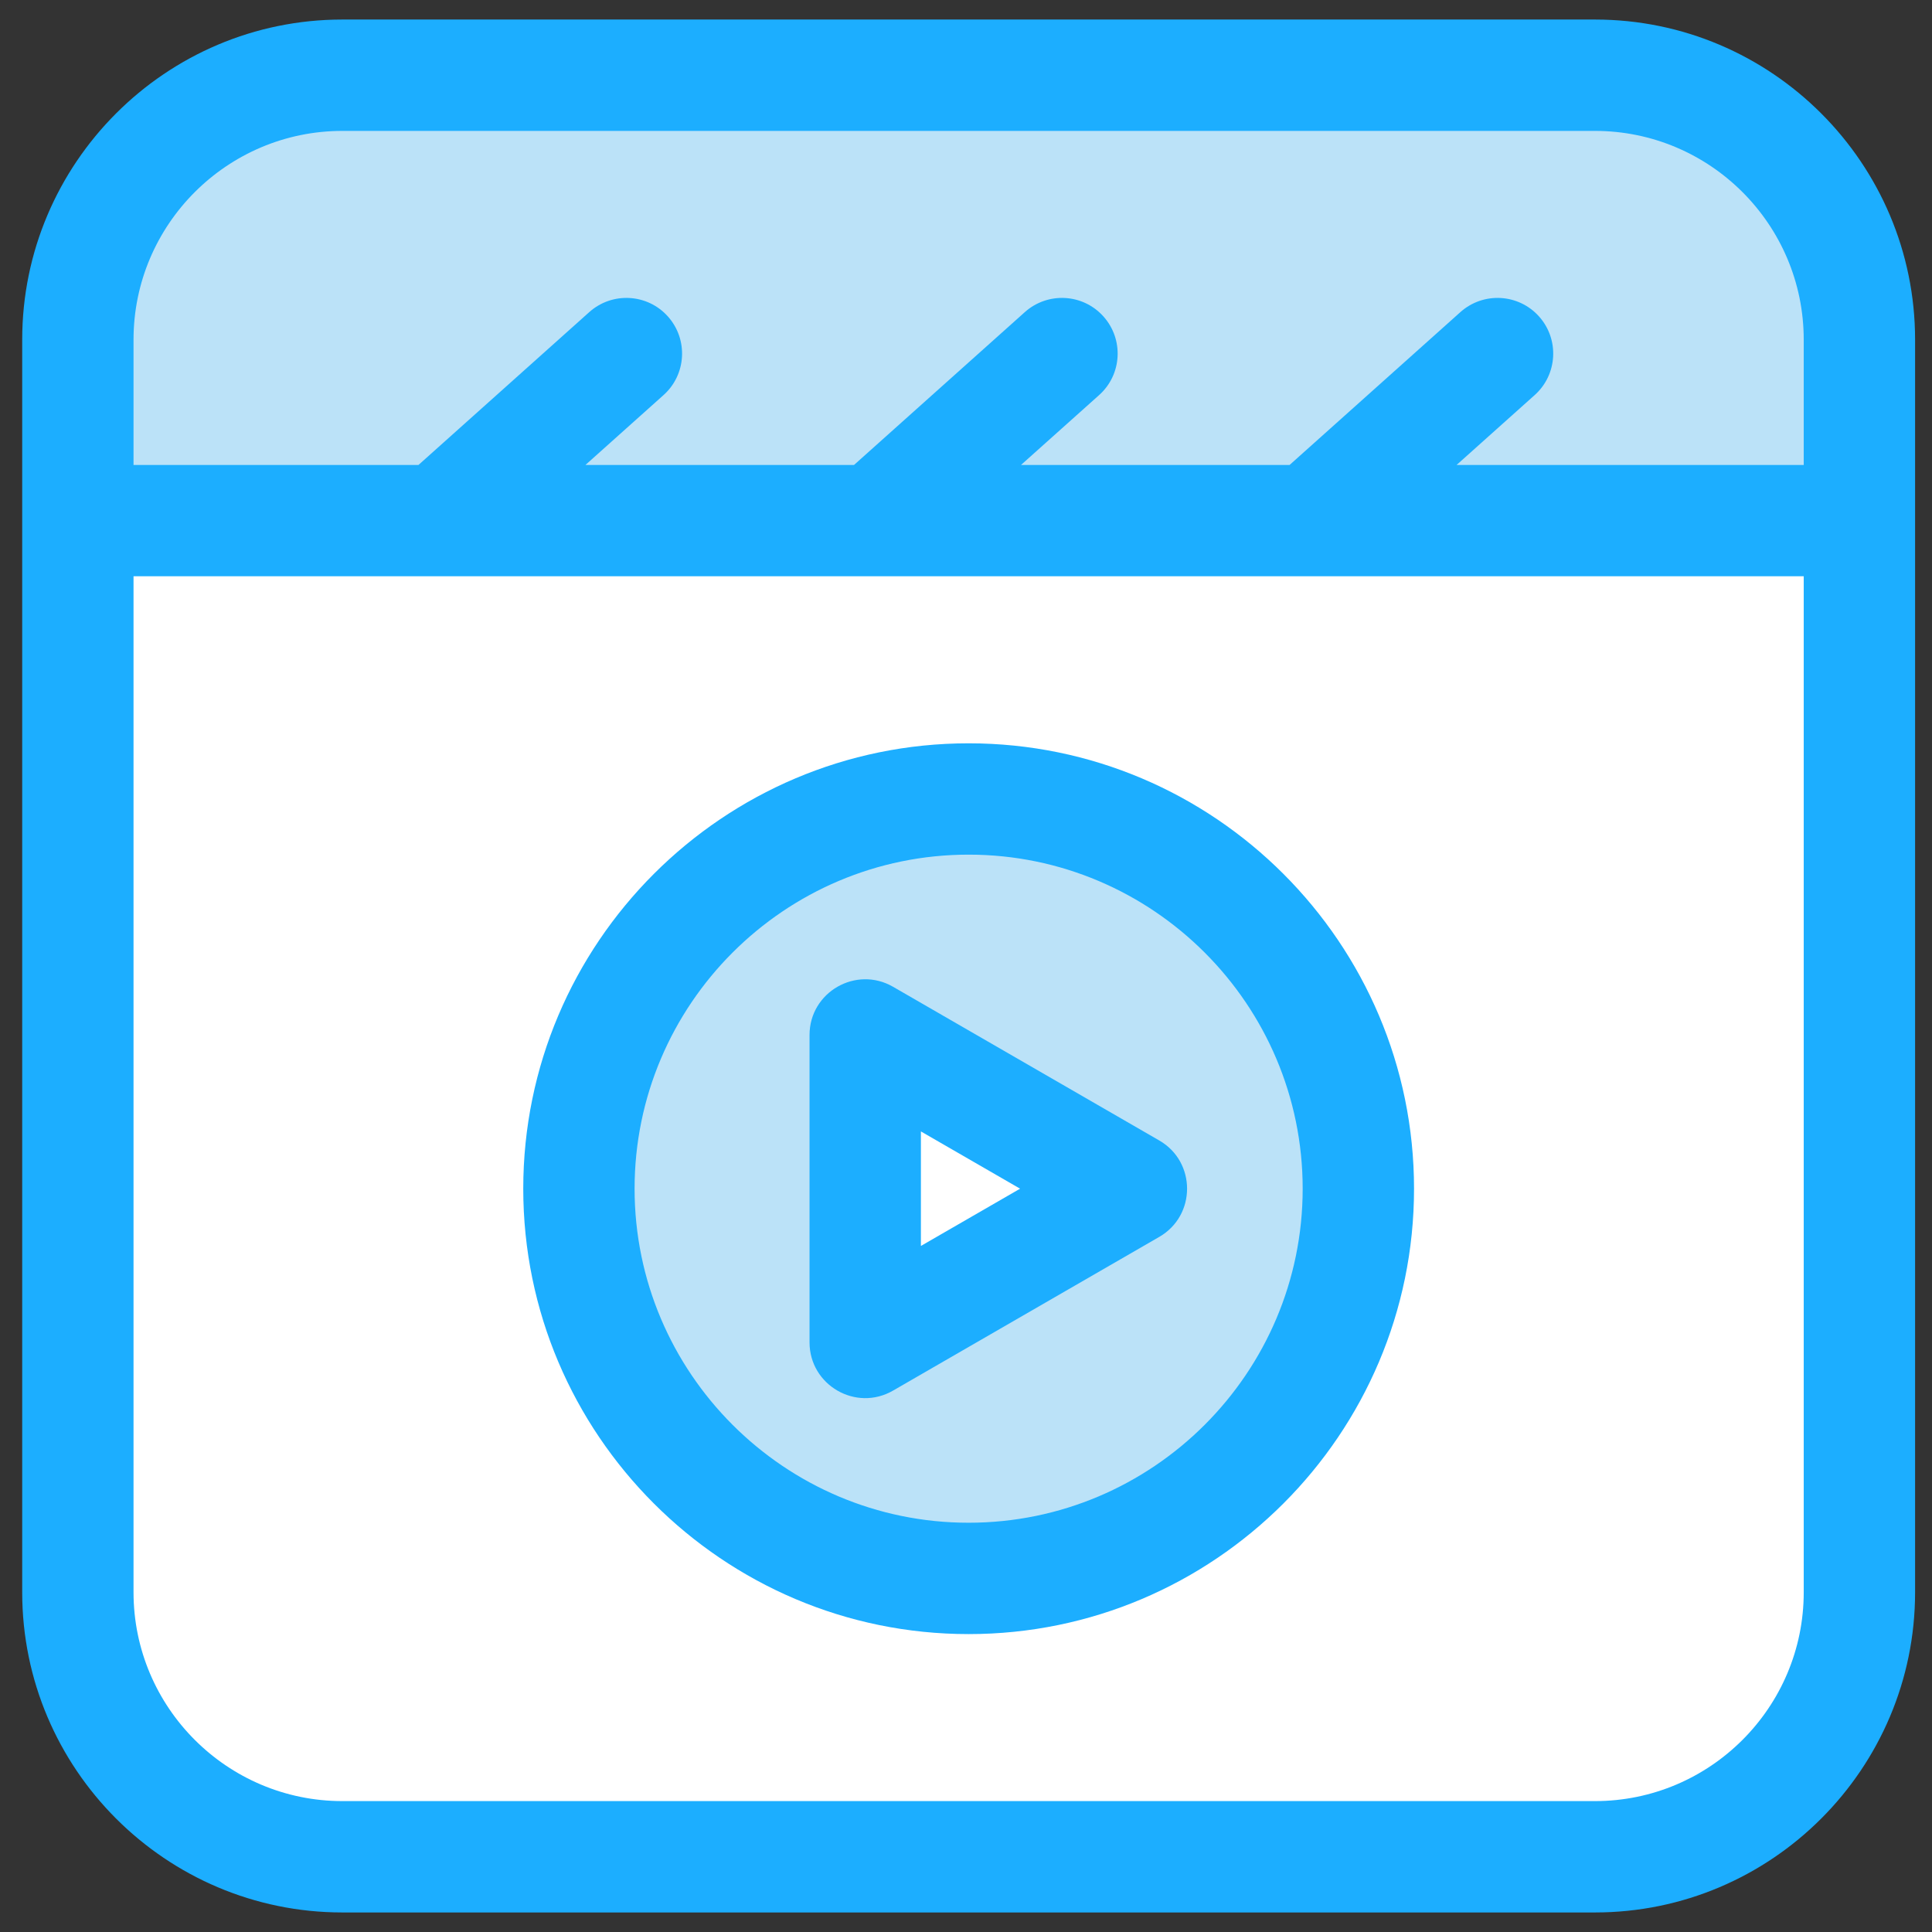 <svg width="61" height="61" viewBox="0 0 61 61" fill="none" xmlns="http://www.w3.org/2000/svg">
<rect x="0" y="0" width="61" height="61" fill="#333333" stroke="none"/>
<g clip-path="url(#clip0_479_5784)">
<g clip-path="url(#clip1_479_5784)">
<path d="M2.458 16.438V10.726C2.458 6.113 6.197 2.375 10.809 2.375H50.358C54.97 2.375 58.708 6.113 58.708 10.726V16.438L29.119 20.363L2.458 16.438Z" fill="#BBE2F8"/>
<path d="M58.708 16.438V50.274C58.708 54.887 54.97 58.625 50.358 58.625H10.809C6.197 58.625 2.458 54.887 2.458 50.274V16.438C3.73 16.438 58.224 16.438 58.708 16.438Z" fill="white"/>
<path d="M30.583 25.227C37.379 25.227 42.888 30.735 42.888 37.531C42.888 44.327 37.379 49.836 30.583 49.836C23.788 49.836 18.279 44.327 18.279 37.531C18.279 30.735 23.788 25.227 30.583 25.227Z" fill="#BBE2F8"/>
<path d="M35.723 37.531L27.319 42.384V32.678L35.723 37.531Z" fill="white"/>
<path d="M36.602 36.009L28.197 31.156C27.029 30.482 25.56 31.324 25.56 32.679V42.384C25.56 43.733 27.024 44.584 28.197 43.906L36.602 39.053C37.772 38.378 37.774 36.685 36.602 36.009ZM29.076 39.339V35.723L32.208 37.531L29.076 39.339Z" fill="#1CAEFF"/>
<path d="M30.583 23.469C22.829 23.469 16.521 29.777 16.521 37.531C16.521 45.285 22.829 51.594 30.583 51.594C38.337 51.594 44.646 45.285 44.646 37.531C44.646 29.777 38.337 23.469 30.583 23.469ZM30.583 48.078C24.768 48.078 20.036 43.347 20.036 37.531C20.036 31.716 24.768 26.984 30.583 26.984C36.399 26.984 41.13 31.716 41.13 37.531C41.13 43.347 36.399 48.078 30.583 48.078Z" fill="#1CAEFF"/>
<path d="M50.358 0.617H10.809C5.235 0.617 0.701 5.152 0.701 10.726V50.274C0.701 55.848 5.235 60.383 10.809 60.383H50.358C55.932 60.383 60.466 55.848 60.466 50.274V10.726C60.466 5.152 55.932 0.617 50.358 0.617ZM10.809 4.133H50.358C53.993 4.133 56.95 7.09 56.95 10.726V14.68H45.99L48.455 12.474C49.178 11.827 49.24 10.716 48.593 9.992C47.945 9.268 46.834 9.207 46.11 9.854L40.717 14.68H32.237L34.703 12.474C35.426 11.827 35.488 10.716 34.84 9.992C34.193 9.268 33.082 9.207 32.358 9.854L26.965 14.68H18.485L20.95 12.474C21.673 11.827 21.735 10.716 21.088 9.992C20.441 9.268 19.329 9.207 18.606 9.854L13.213 14.68H4.216V10.726C4.216 7.09 7.174 4.133 10.809 4.133ZM50.358 56.867H10.809C7.174 56.867 4.216 53.91 4.216 50.274V18.195H56.95V50.274C56.95 53.91 53.993 56.867 50.358 56.867Z" fill="#1CAEFF"/>
</g>
</g>
<defs>
<clipPath id="clip0_479_5784">
<rect width="60" height="60" fill="white" transform="translate(0.583 0.5)"/>
</clipPath>
<clipPath id="clip1_479_5784">
<rect width="60" height="60" fill="white" transform="translate(0.583 0.5)"/>
</clipPath>
</defs>
</svg>
